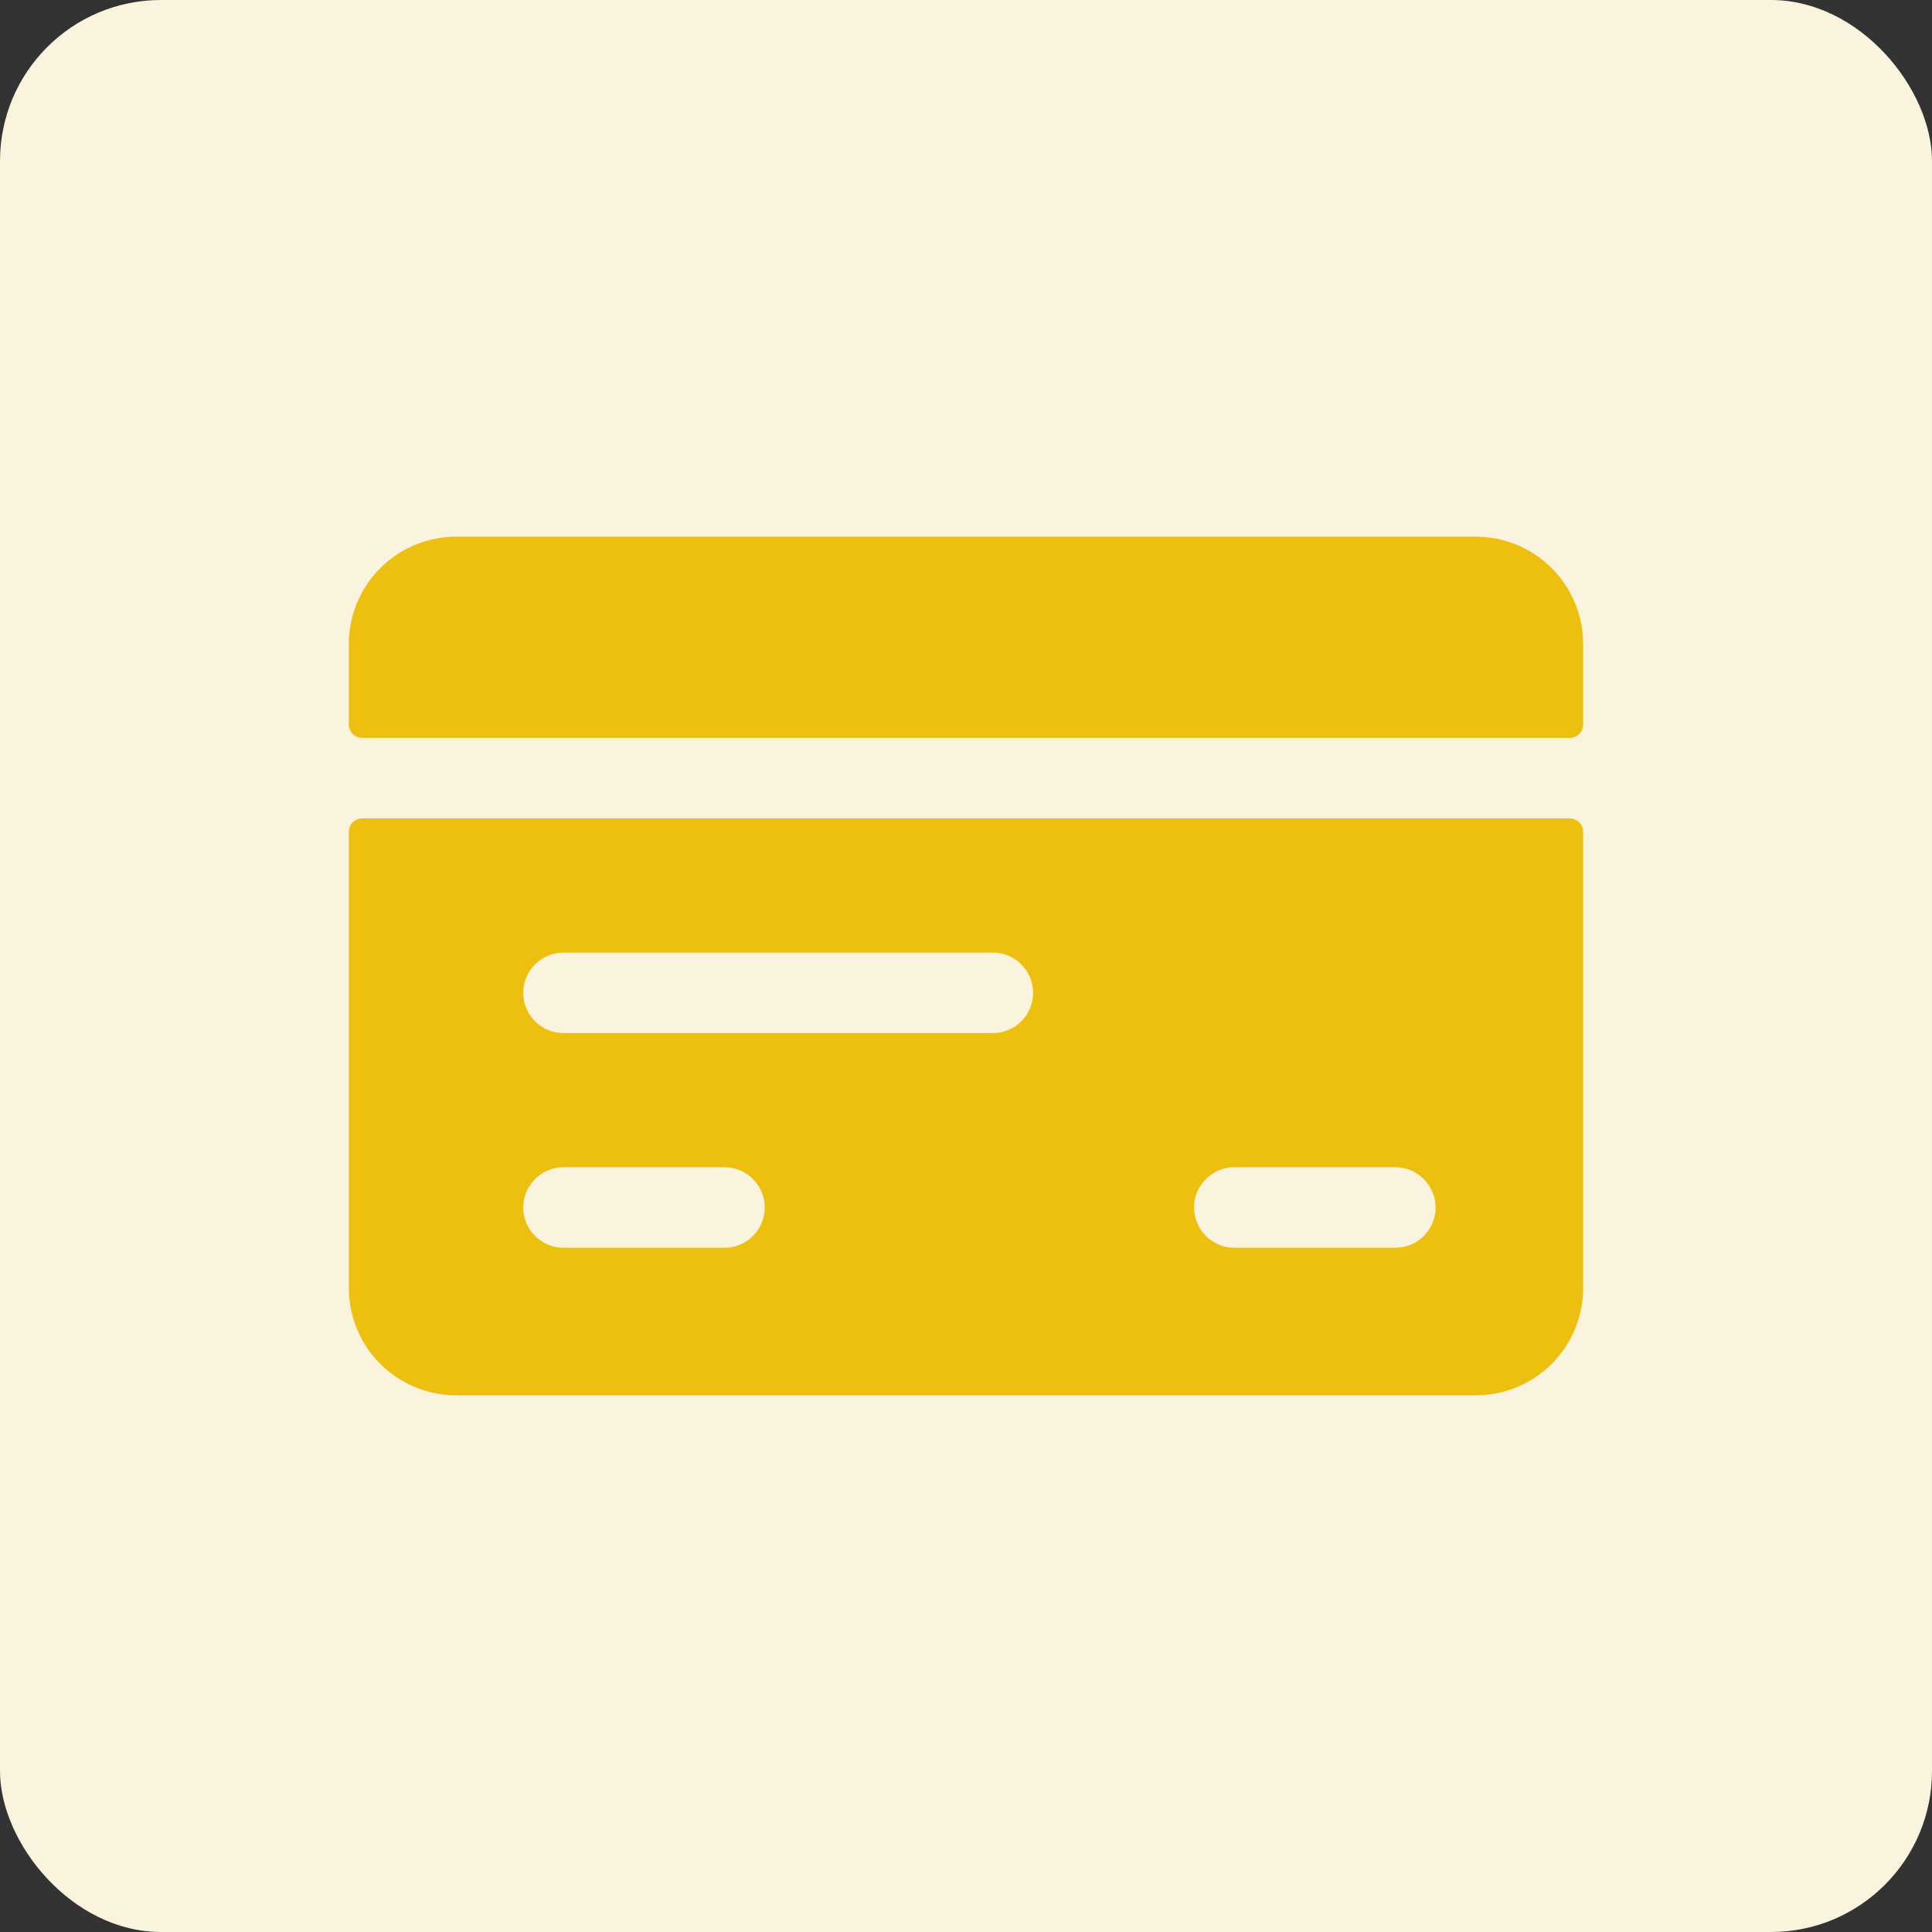 <svg width="36" height="36" viewBox="0 0 36 36" fill="none" xmlns="http://www.w3.org/2000/svg">
<rect x="0" y="0" width="36" height="36" fill="#333333" stroke="none"/>
<rect width="36" height="36" rx="3" fill="#FAF4DE"/>
<rect width="24" height="24" transform="translate(6 6)" fill="#FAF4DE"/>
<path d="M6.5 24C6.5 24.53 6.711 25.039 7.086 25.414C7.461 25.789 7.97 26 8.5 26H27.5C28.03 26 28.539 25.789 28.914 25.414C29.289 25.039 29.5 24.53 29.5 24V15.5C29.5 15.434 29.474 15.37 29.427 15.323C29.38 15.276 29.316 15.25 29.25 15.25H6.75C6.684 15.25 6.62 15.276 6.573 15.323C6.526 15.37 6.5 15.434 6.5 15.5V24ZM23 21.75H26C26.199 21.75 26.39 21.829 26.53 21.97C26.671 22.11 26.75 22.301 26.75 22.5C26.75 22.699 26.671 22.89 26.53 23.03C26.39 23.171 26.199 23.25 26 23.25H23C22.801 23.25 22.61 23.171 22.47 23.03C22.329 22.89 22.25 22.699 22.25 22.5C22.25 22.301 22.329 22.11 22.47 21.97C22.61 21.829 22.801 21.75 23 21.75ZM10.5 17.75H18.5C18.699 17.75 18.89 17.829 19.03 17.97C19.171 18.11 19.25 18.301 19.25 18.5C19.25 18.699 19.171 18.89 19.03 19.03C18.89 19.171 18.699 19.25 18.5 19.25H10.5C10.301 19.25 10.11 19.171 9.97 19.03C9.829 18.89 9.75 18.699 9.75 18.5C9.75 18.301 9.829 18.11 9.97 17.97C10.11 17.829 10.301 17.75 10.5 17.75ZM10.5 21.75H13.5C13.699 21.75 13.89 21.829 14.03 21.97C14.171 22.11 14.25 22.301 14.25 22.5C14.25 22.699 14.171 22.89 14.03 23.03C13.89 23.171 13.699 23.25 13.5 23.25H10.5C10.301 23.25 10.11 23.171 9.97 23.03C9.829 22.89 9.75 22.699 9.75 22.5C9.75 22.301 9.829 22.11 9.97 21.97C10.11 21.829 10.301 21.75 10.5 21.75Z" fill="#EDBF0E"/>
<path d="M29.5 12C29.5 11.47 29.289 10.961 28.914 10.586C28.539 10.211 28.03 10 27.5 10H8.5C7.97 10 7.461 10.211 7.086 10.586C6.711 10.961 6.5 11.47 6.5 12V13.5C6.5 13.566 6.526 13.63 6.573 13.677C6.62 13.724 6.684 13.75 6.75 13.75H29.25C29.316 13.75 29.38 13.724 29.427 13.677C29.474 13.63 29.5 13.566 29.5 13.5V12Z" fill="#EDBF0E"/>
</svg>

